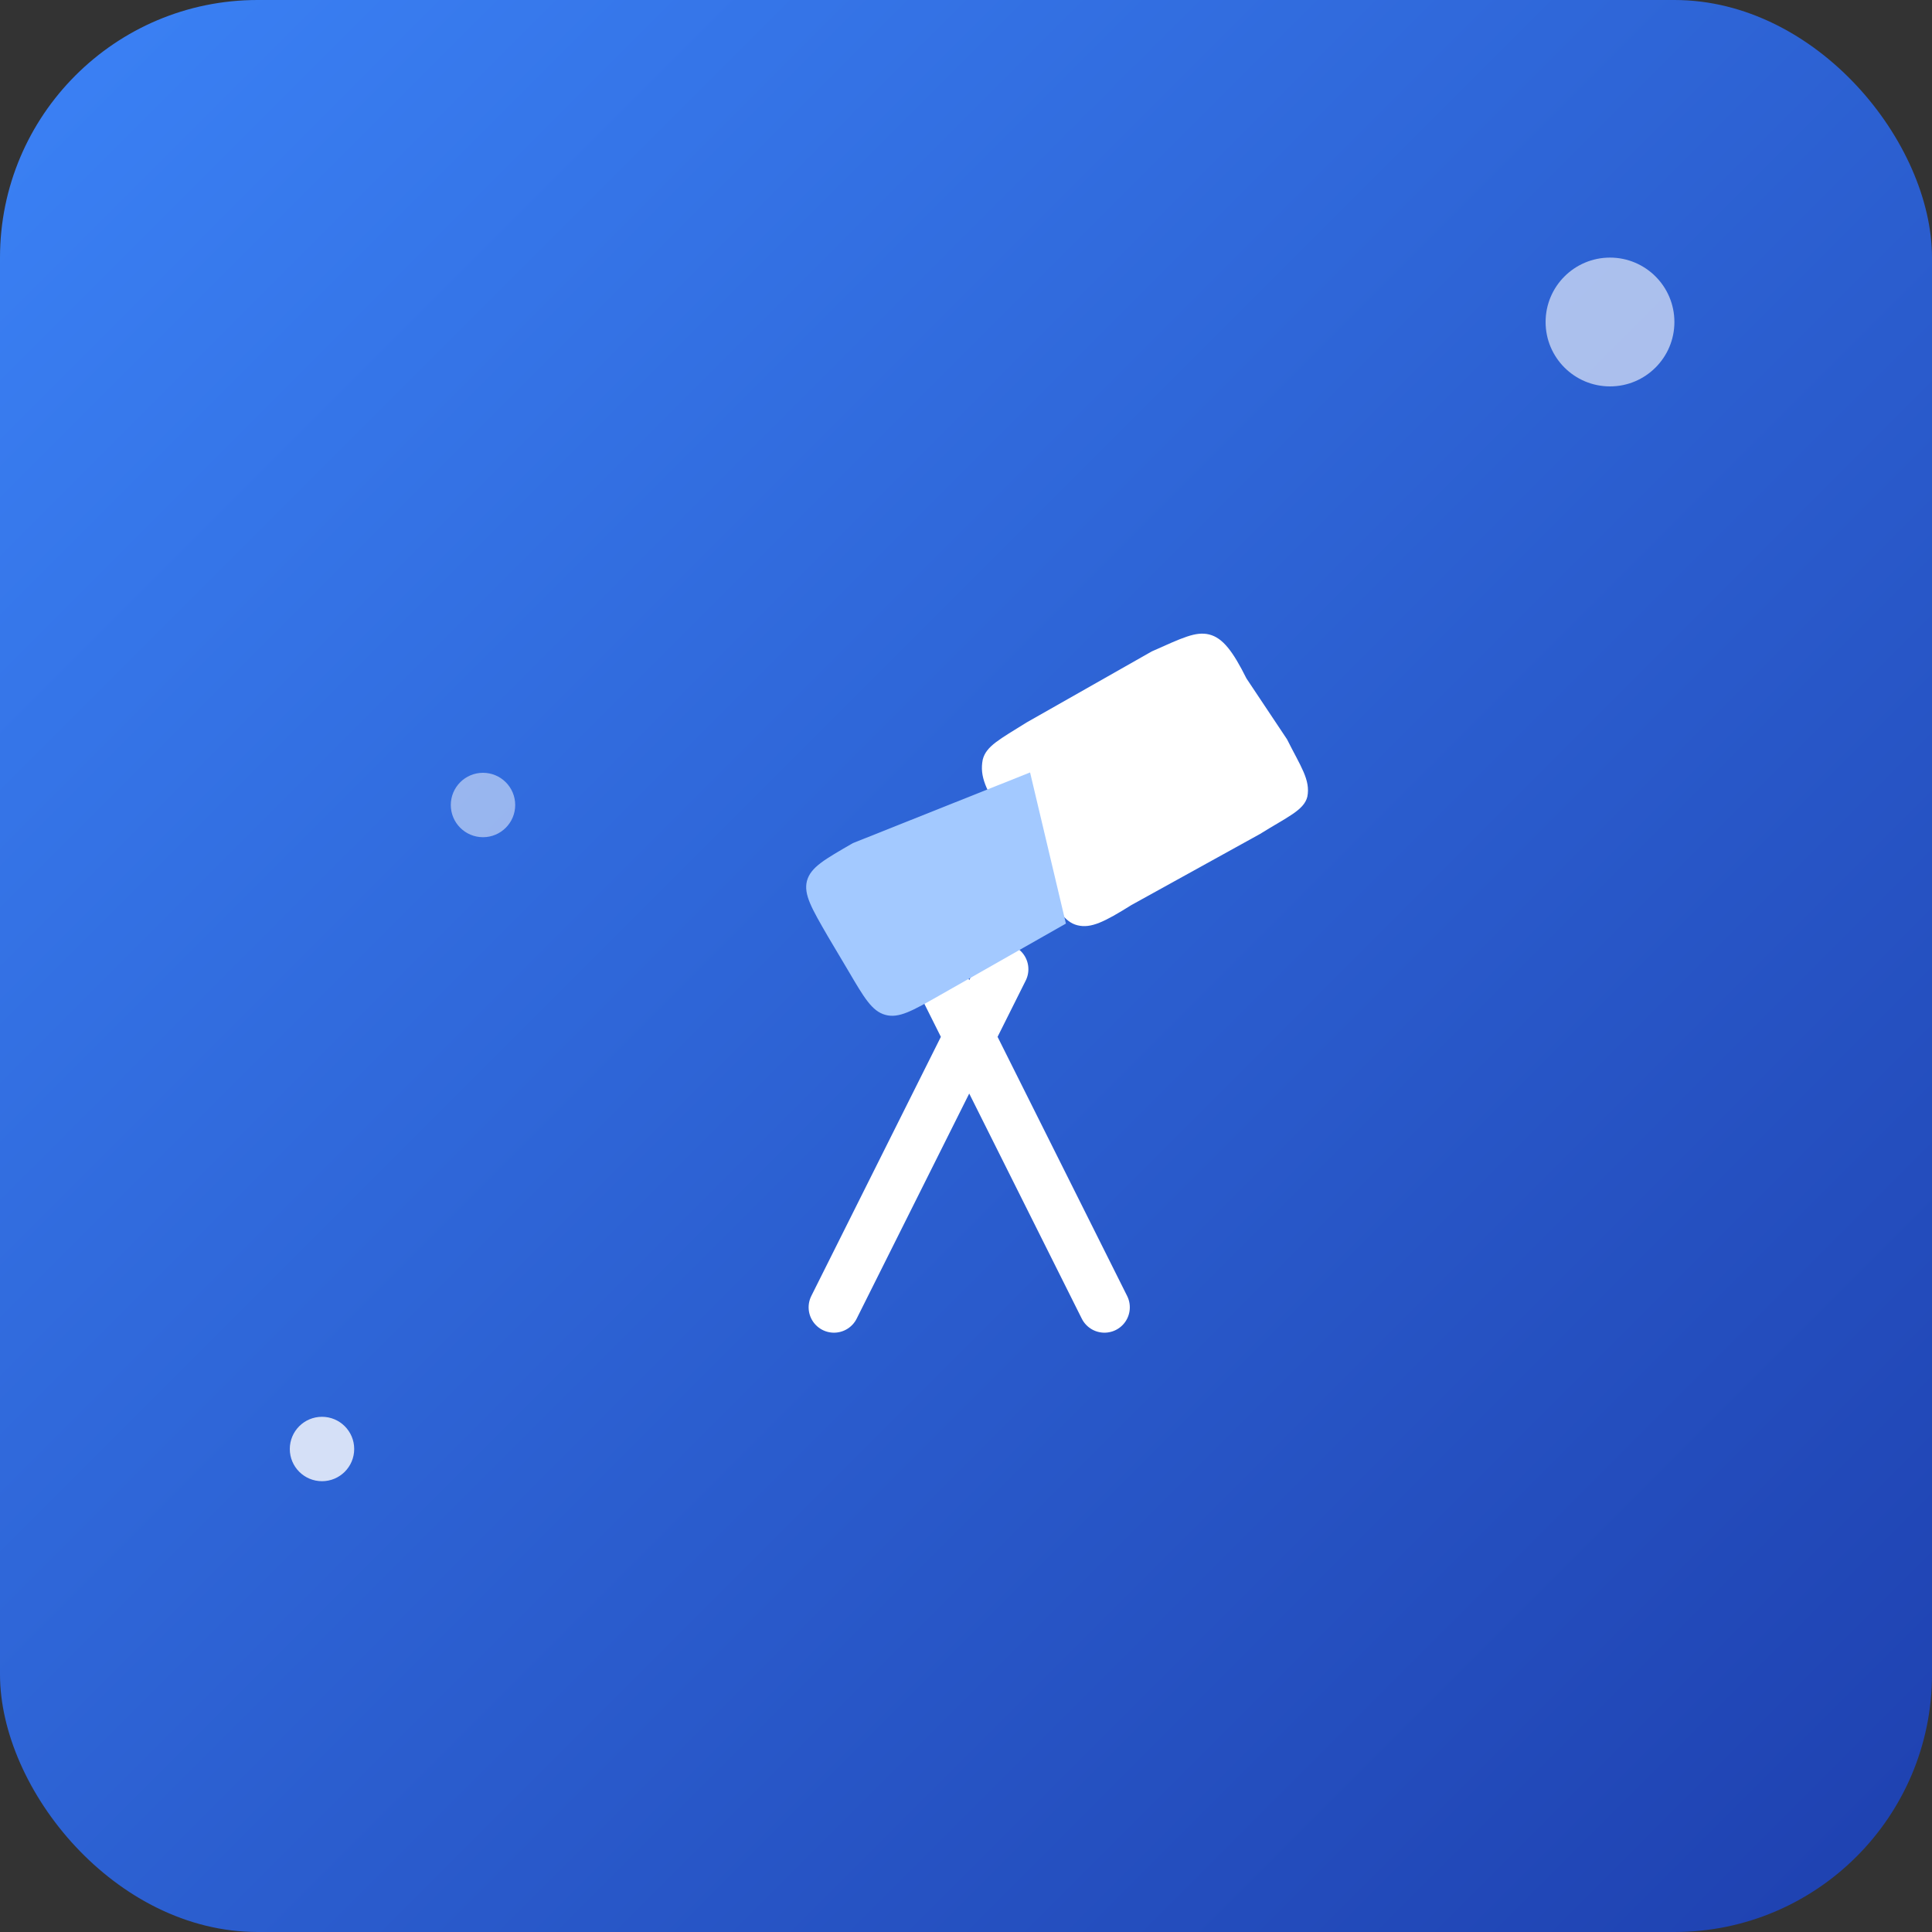 <?xml version="1.0" encoding="UTF-8"?>
<svg width="240" height="240" viewBox="0 0 240 240" fill="none" xmlns="http://www.w3.org/2000/svg">
  <rect x="0" y="0" width="240" height="240" fill="#333333" stroke="none"/>
  <!-- Background with gradient -->
  <rect width="240" height="240" rx="32" fill="url(#gradient)" />
  
  <!-- Decorative lights -->
  <circle cx="200" cy="40" r="8" fill="white" fill-opacity="0.6" />
  <circle cx="40" cy="180" r="4" fill="white" fill-opacity="0.8" />
  <circle cx="60" cy="100" r="4" fill="white" fill-opacity="0.5" />
  
  <!-- Telescope Icon -->
  <g transform="translate(70, 70) scale(4.2)">
    <path d="M11 12L16 22M13 12L8 22" stroke="white" stroke-width="1.5" stroke-linecap="round" />
    <path
      d="M21.4 5.2L20.2 3.4C19.8 2.6 19.5 2.2 19.1 2.1C18.7 2 18.3 2.2 17.4 2.6L13.7 4.7C12.9 5.2 12.5 5.4 12.4 5.8C12.3 6.3 12.5 6.7 13 7.5L14.1 9.4C14.6 10.2 14.8 10.6 15.2 10.7C15.6 10.8 16 10.6 16.8 10.1L20.6 8C21.4 7.5 21.9 7.3 22 6.9C22.1 6.4 21.8 6 21.4 5.2Z"
      fill="white"
    />
    <path
      d="M13.8 6.18L8.56 8.27C7.73 8.75 7.31 8.98 7.2 9.39C7.1 9.79 7.34 10.2 7.82 11.03L8.42 12.04C8.89 12.84 9.12 13.24 9.52 13.35C9.92 13.46 10.32 13.23 11.13 12.77L14.86 10.65"
      fill="#a3c9ff"
    />
  </g>
  
  <!-- Gradient Definition -->
  <defs>
    <linearGradient id="gradient" x1="0" y1="0" x2="240" y2="240" gradientUnits="userSpaceOnUse">
      <stop offset="0" stop-color="#3B82F6" />
      <stop offset="1" stop-color="#1E40AF" />
    </linearGradient>
  </defs>
</svg>